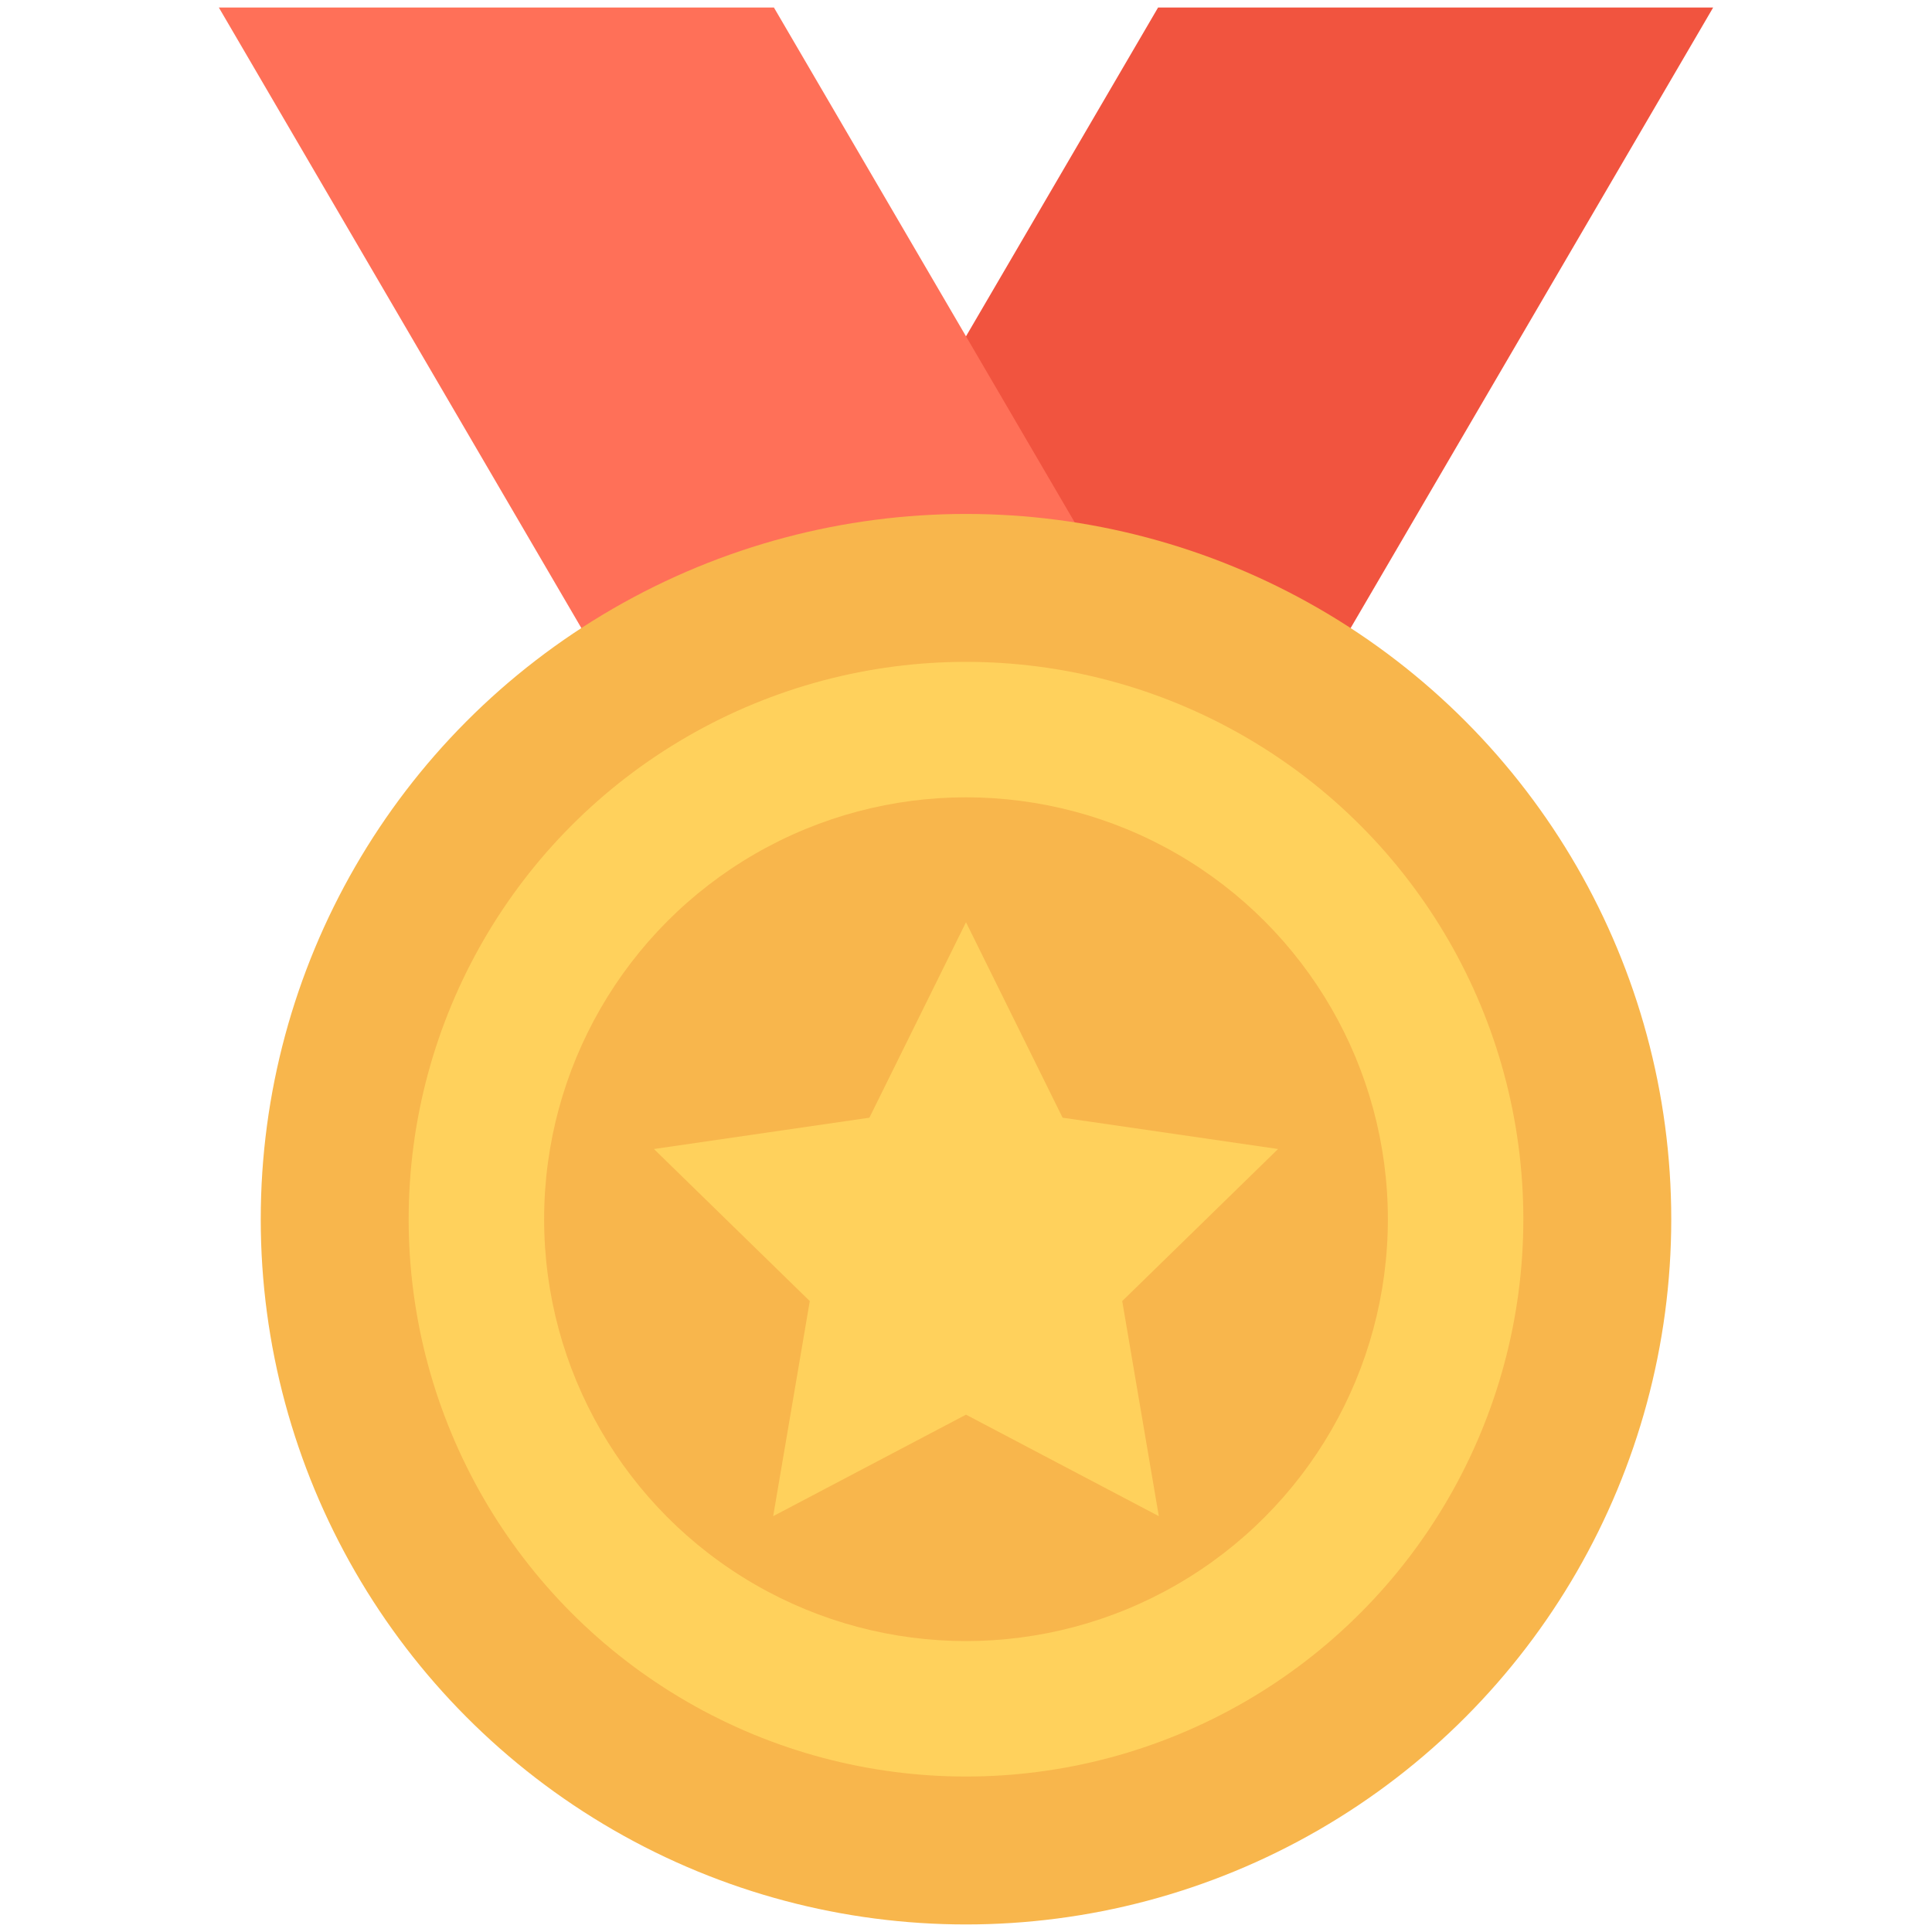 <?xml version="1.0" encoding="utf-8"?>
<!-- Generator: Adobe Illustrator 18.0.0, SVG Export Plug-In . SVG Version: 6.00 Build 0)  -->
<!DOCTYPE svg PUBLIC "-//W3C//DTD SVG 1.1//EN" "http://www.w3.org/Graphics/SVG/1.1/DTD/svg11.dtd">
<svg version="1.1" id="Layer_1" xmlns="http://www.w3.org/2000/svg" xmlns:xlink="http://www.w3.org/1999/xlink" x="0px" y="0px"
	 viewBox="0 0 512 512" enable-background="new 0 0 512 512" xml:space="preserve">
<g>
	<polygon fill="#F1543F" points="205.6,175.4 306.9,2 454,2 352.7,175.4 	"/>
	<polygon fill="#FF7058" points="58,2 159.3,175.4 306.4,175.4 205.1,2 	"/>
	<circle fill="#F8B64C" cx="256" cy="323.1" r="186.9"/>
	<circle fill="#FFD15C" cx="256" cy="323.1" r="147.7"/>
	<circle fill="#F8B64C" cx="256" cy="323.1" r="111.8"/>
	<polygon fill="none" points="360.1,467.5 360.4,466.1 359.5,465 	"/>
	<polygon fill="#FFD15C" points="256,244.4 281.6,296.2 338.7,304.5 297.4,344.8 307.1,401.8 256,374.9 204.9,401.8 214.6,344.8 
		173.3,304.5 230.4,296.2 	"/>
</g>
</svg>
